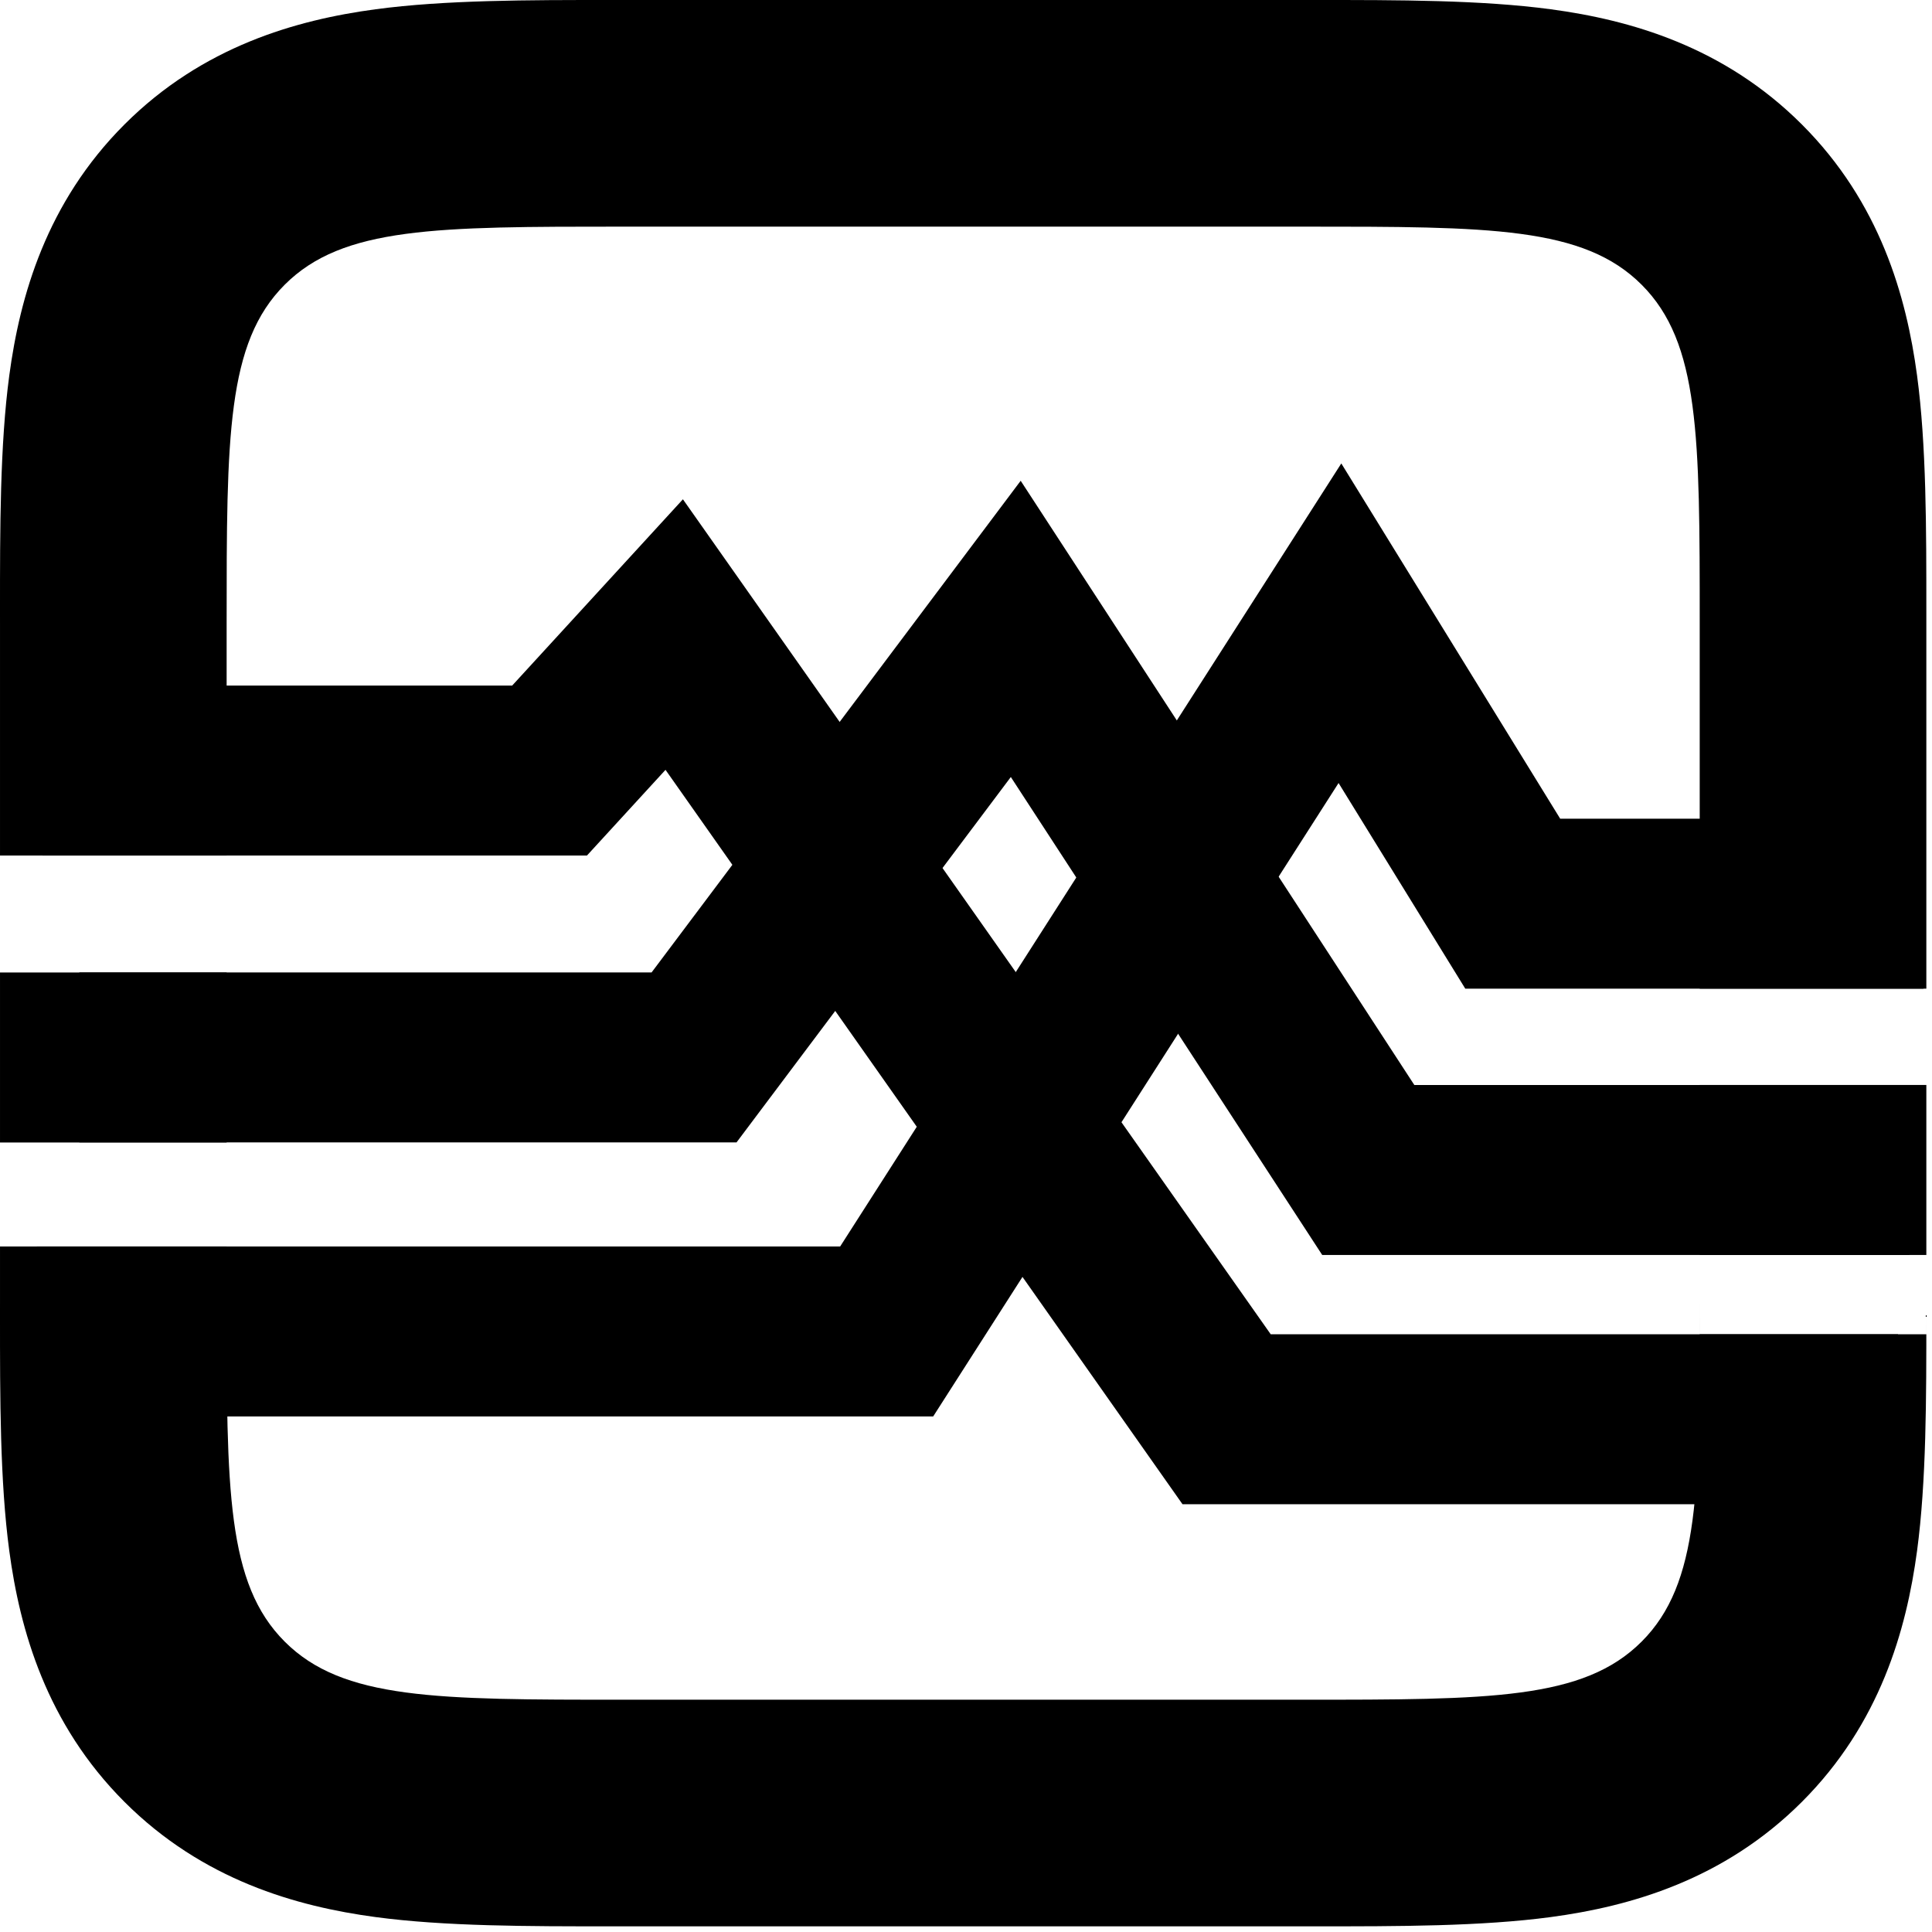 <svg width="341" height="341" viewBox="0 0 341 341" fill="none" xmlns="http://www.w3.org/2000/svg">
<path d="M29 186.638H122.5L179.282 111.001L241.5 206.501H322" stroke="black" stroke-width="30" stroke-linecap="square"/>
<path d="M21.5 235.001H156.5L236.5 110.001L267 159.501H324.5" stroke="black" stroke-width="30" stroke-linecap="square"/>
<path d="M22.5 136.001H97.001L119 112.001L216.5 250.501H320" stroke="black" stroke-width="30" stroke-linecap="square"/>
<path fill-rule="evenodd" clip-rule="evenodd" d="M110.001 0.001H230.001L232.07 0C246.759 -0.003 261.494 -0.007 273.735 1.639C287.702 3.517 304.237 8.171 318.034 21.968C331.83 35.764 336.485 52.3 338.362 66.266C340.008 78.505 340.004 93.238 340.001 107.925V107.931L340.001 110.001V174.501H300.001V110.001C300.001 77.002 300.001 60.503 289.749 50.252C279.498 40.001 262.999 40.001 230.001 40.001H110.001C77.002 40.001 60.503 40.001 50.252 50.252C40.001 60.503 40.001 77.002 40.001 110.001V151.001H0.001V110.001L0 107.931C-0.003 93.242 -0.007 78.507 1.639 66.266C3.516 52.3 8.171 35.764 21.968 21.968C35.764 8.171 52.3 3.517 66.266 1.639C78.507 -0.007 93.242 -0.003 107.931 0L110.001 0.001ZM0.001 171.645V201.652H40.001V171.645H0.001ZM0.001 220.001H40.001V230.001C40.001 262.999 40.001 279.498 50.252 289.749C60.503 300.001 77.002 300.001 110.001 300.001H230.001C262.999 300.001 279.498 300.001 289.749 289.749C300.001 279.498 300.001 262.999 300.001 230.001V235.501H340.001V230.001L340.001 232.071V232.077C340.004 246.763 340.008 261.496 338.362 273.735C336.485 287.702 331.83 304.237 318.034 318.034C304.237 331.83 287.702 336.485 273.735 338.363C261.494 340.008 246.759 340.005 232.07 340.001L230.001 340.001H110.001L107.931 340.001C93.242 340.005 78.507 340.008 66.266 338.363C52.3 336.485 35.764 331.83 21.968 318.034C8.171 304.237 3.516 287.702 1.639 273.735C-0.007 261.494 -0.003 246.759 0 232.07L0.001 230.001V220.001ZM340.001 221.501V191.501H300.001V221.501H340.001Z" fill="black"/>
</svg>
